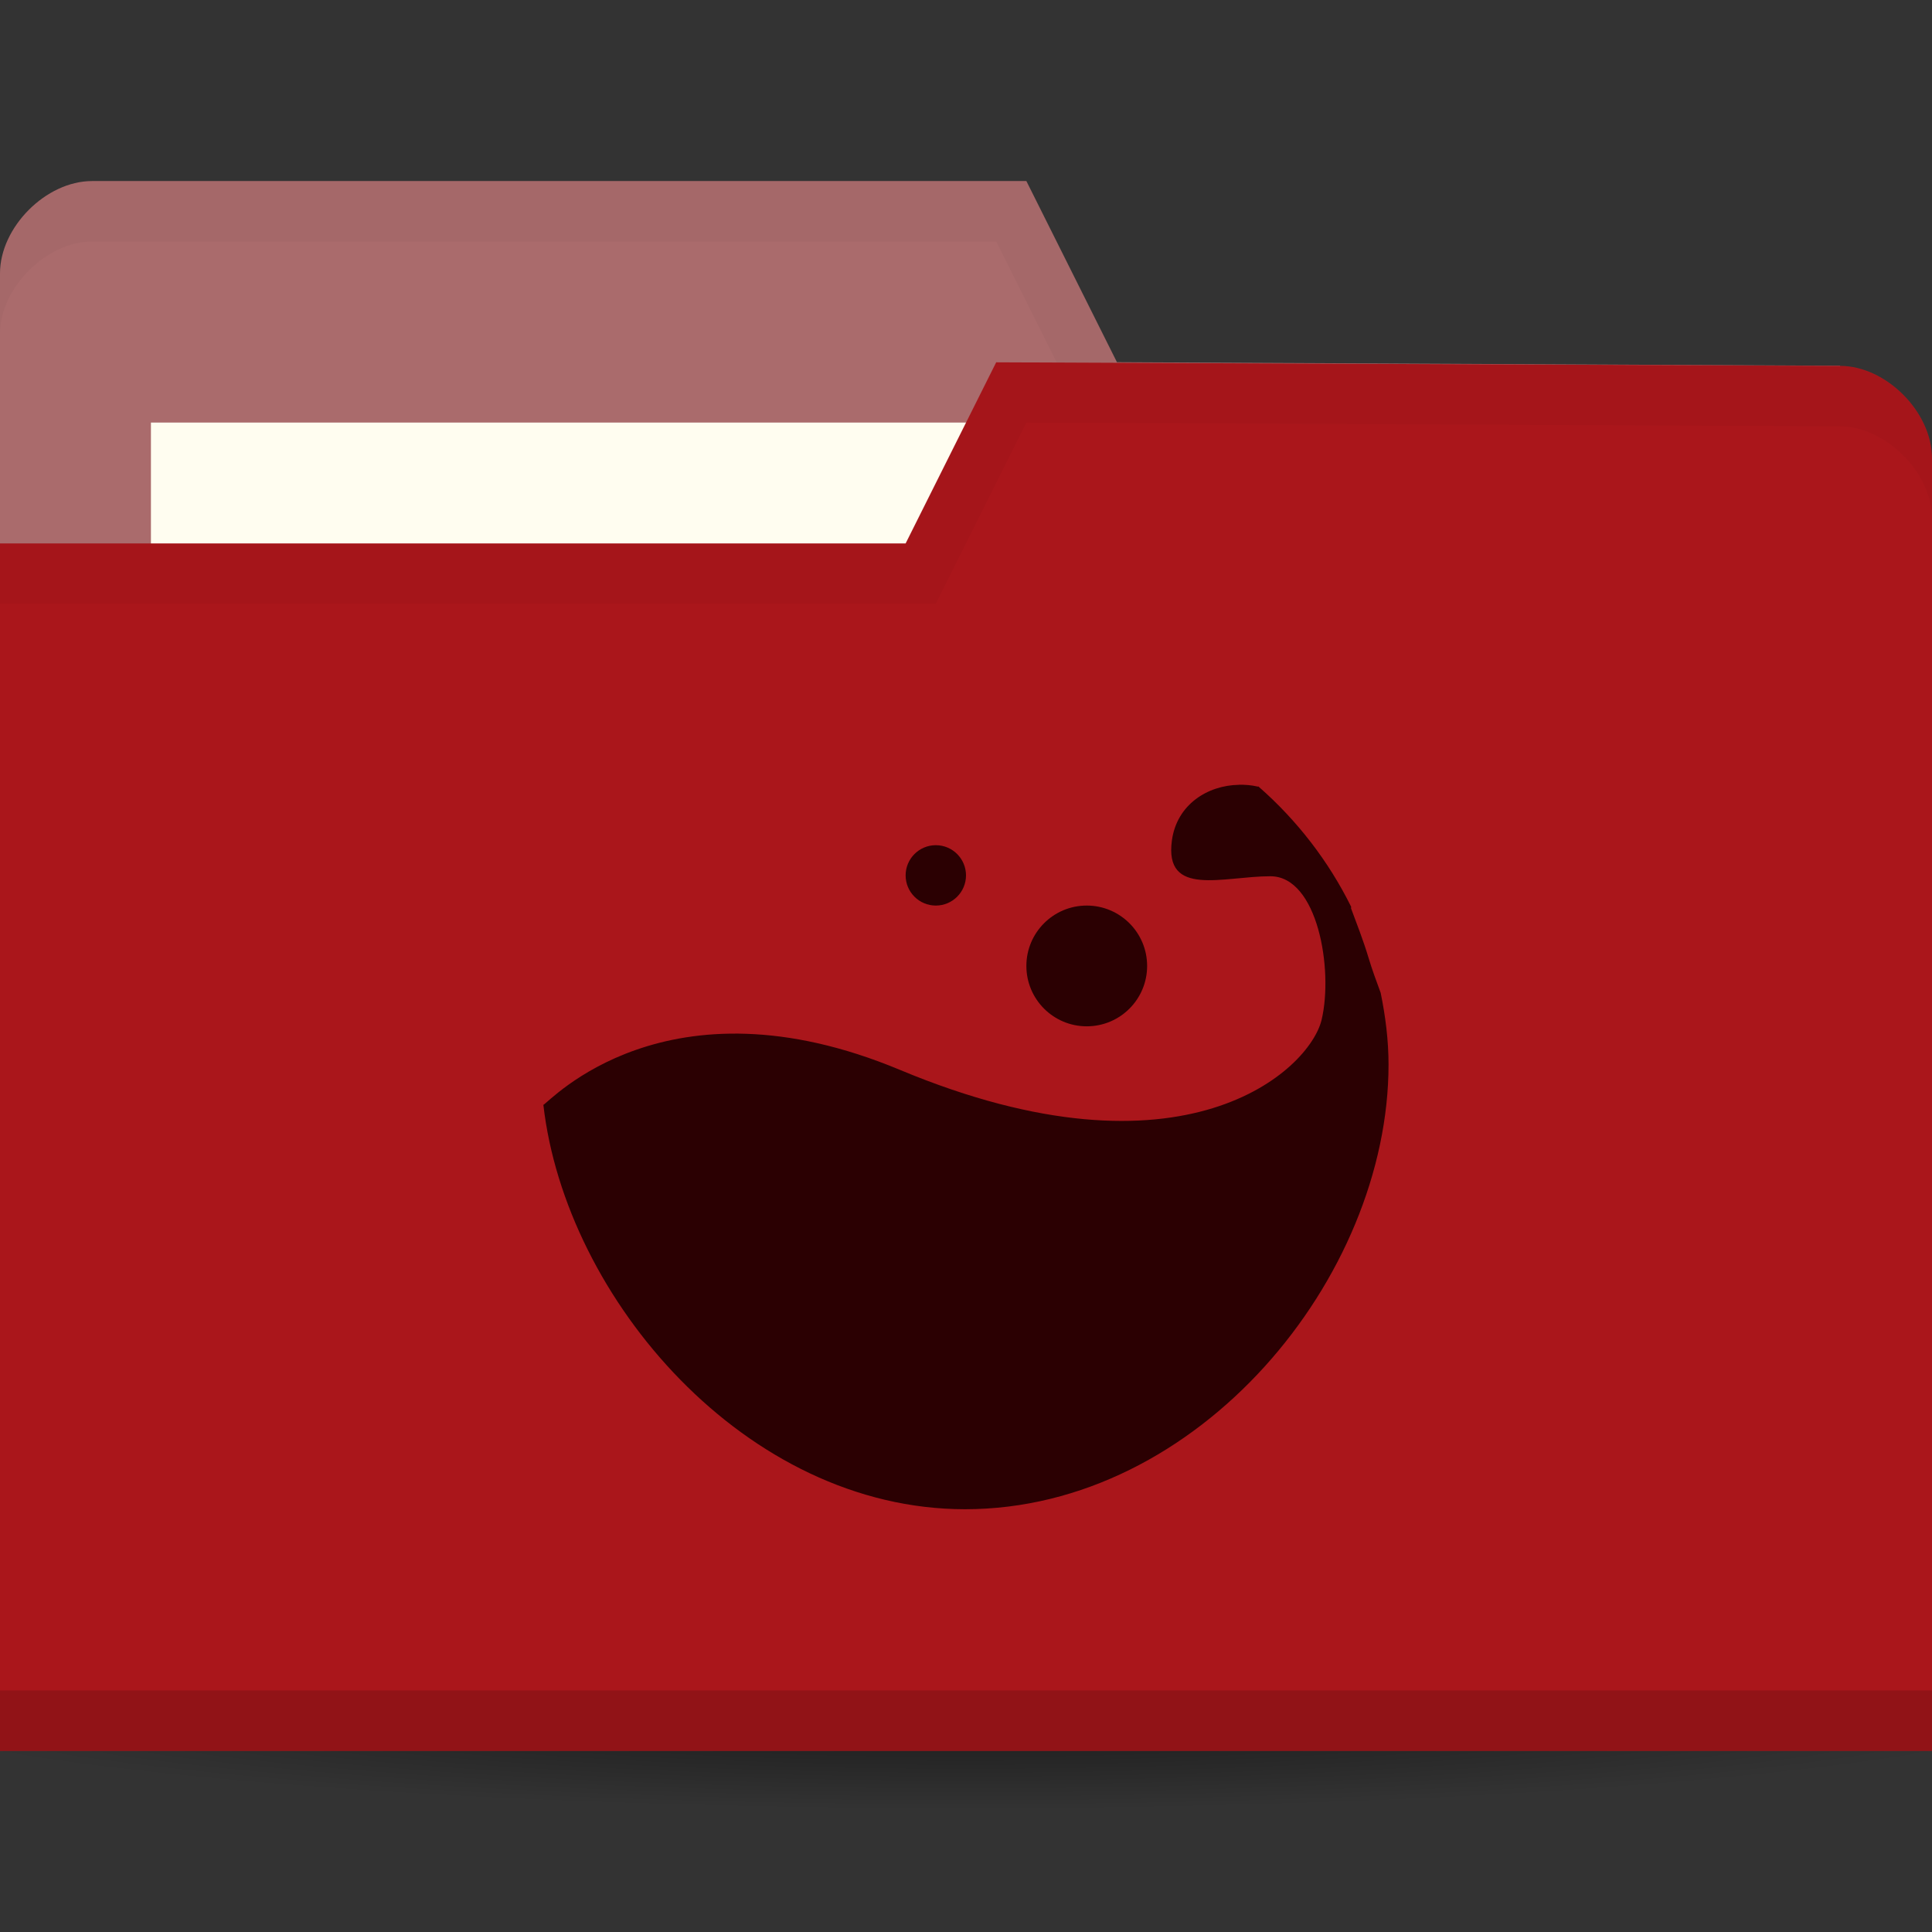 <svg xmlns="http://www.w3.org/2000/svg" viewBox="0 0 64 64">
 <rect x="0" y="0" width="64" height="64" fill="#333333" stroke="none"/>
 <defs>
  <radialGradient id="radialGradient3964" cx="32.5" cy="56.5" r="33.5" gradientTransform="matrix(1,0,0,0.104,0,50.597)" gradientUnits="userSpaceOnUse">
   <stop style="stop-color:#000;stop-opacity:1"/>
   <stop offset="1" style="stop-color:#000;stop-opacity:0"/>
  </radialGradient>
 </defs>
 <g transform="translate(0,-988.362)">
  <path d="m 66 56.5 c 0 1.933 -14.998 3.5 -33.5 3.5 -18.502 0 -33.5 -1.567 -33.5 -3.5 0 -1.933 14.998 -3.5 33.5 -3.5 18.502 0 33.5 1.567 33.5 3.5 z" transform="matrix(1.134,0,0,1.143,-4.866,979.791)" style="fill:url(#radialGradient3964);opacity:0.6;fill-opacity:1;stroke:none"/>
  <path d="m 0 997.42 0 42.823 64 0 0 -21.412 -3.048 -18.353 l -23.952 -0.118 l -3 -6 -30.952 0 c -1.524 0 -3.048 1.529 -3.048 3.059 z" style="fill:#aa6b6c;fill-opacity:1;stroke:none"/>
  <rect width="31.571" height="11.882" x="5" y="1002.36" style="fill:#fffdf0;fill-opacity:1;stroke:none"/>
  <path d="M 3.062,6 C 1.539,6 0,7.533 0,9.062 l 0,2 C 0,9.533 1.539,8 3.062,8 L 33,8 36,14 60.938,14.125 64,32.469 l 0,-2 L 60.938,12.125 37,12 34,6 z" transform="translate(0,988.362)" style="fill:#000;opacity:0.03;fill-opacity:1;stroke:none"/>
  <path d="m 64 1003.54 0 42.824 -64 0 0 -40 30 0 3 -6 27.952 0.118 c 1.524 0 3.048 1.529 3.048 3.059 z" style="fill:#aa161b;fill-opacity:1;stroke:none"/>
  <path d="m 0 1044.36 0 2 64 0 0 -2 z" style="fill:#000;opacity:0.15;fill-opacity:1;stroke:none"/>
  <path d="m 33 12 -3 6 -30 0 0 2 31 0 3 -6 26.938 0.125 c 1.524 0 3.063 1.533 3.063 3.063 l 0 -2 c 0 -1.529 -1.539 -3.063 -3.063 -3.063 z" transform="translate(0,988.362)" style="fill:#000;opacity:0.03;fill-opacity:1;stroke:none"/>
  <path d="m 41.04 1014.36 c -1.036 0.016 -2.056 0.653 -2.219 1.841 -0.261 1.901 1.697 1.188 3.263 1.188 1.566 0 2.089 3.089 1.697 4.752 -0.392 1.663 -4.555 5.592 -13.967 1.663 -7.749 -3.235 -11.618 1.072 -11.814 1.158 0.733 6.426 6.713 13.395 13.967 13.395 7.75 0 14.03 -7.678 14.03 -14.732 0 -0.81 -0.103 -1.608 -0.261 -2.376 -0.144 -0.388 -0.286 -0.776 -0.392 -1.129 -0.19 -0.633 -0.404 -1.167 -0.587 -1.663 -0.008 -0.016 0.008 -0.043 0 -0.06 -0.742 -1.5 -1.782 -2.855 -3.068 -3.98 -0.006 -0.013 -0.027 0.014 -0.033 0 -0.201 -0.047 -0.413 -0.062 -0.62 -0.06 z" style="fill:#2b0002;opacity:1;fill-opacity:1;color:#000"/>
  <path d="m 38 1020.36 c 0 1.105 -0.895 2 -2 2 -1.105 0 -2 -0.895 -2 -2 0 -1.105 0.895 -2 2 -2 1.105 0 2 0.896 2 2 z" style="fill:#2b0002;opacity:1;fill-opacity:1;color:#000"/>
  <path d="m 32 1017.36 c 0 0.552 -0.448 1 -1 1 -0.552 0 -1 -0.448 -1 -1 0 -0.552 0.448 -1 1 -1 0.552 0 1 0.448 1 1 z" style="fill:#2b0002;opacity:1;fill-opacity:1;color:#000"/>
 </g>
</svg>
